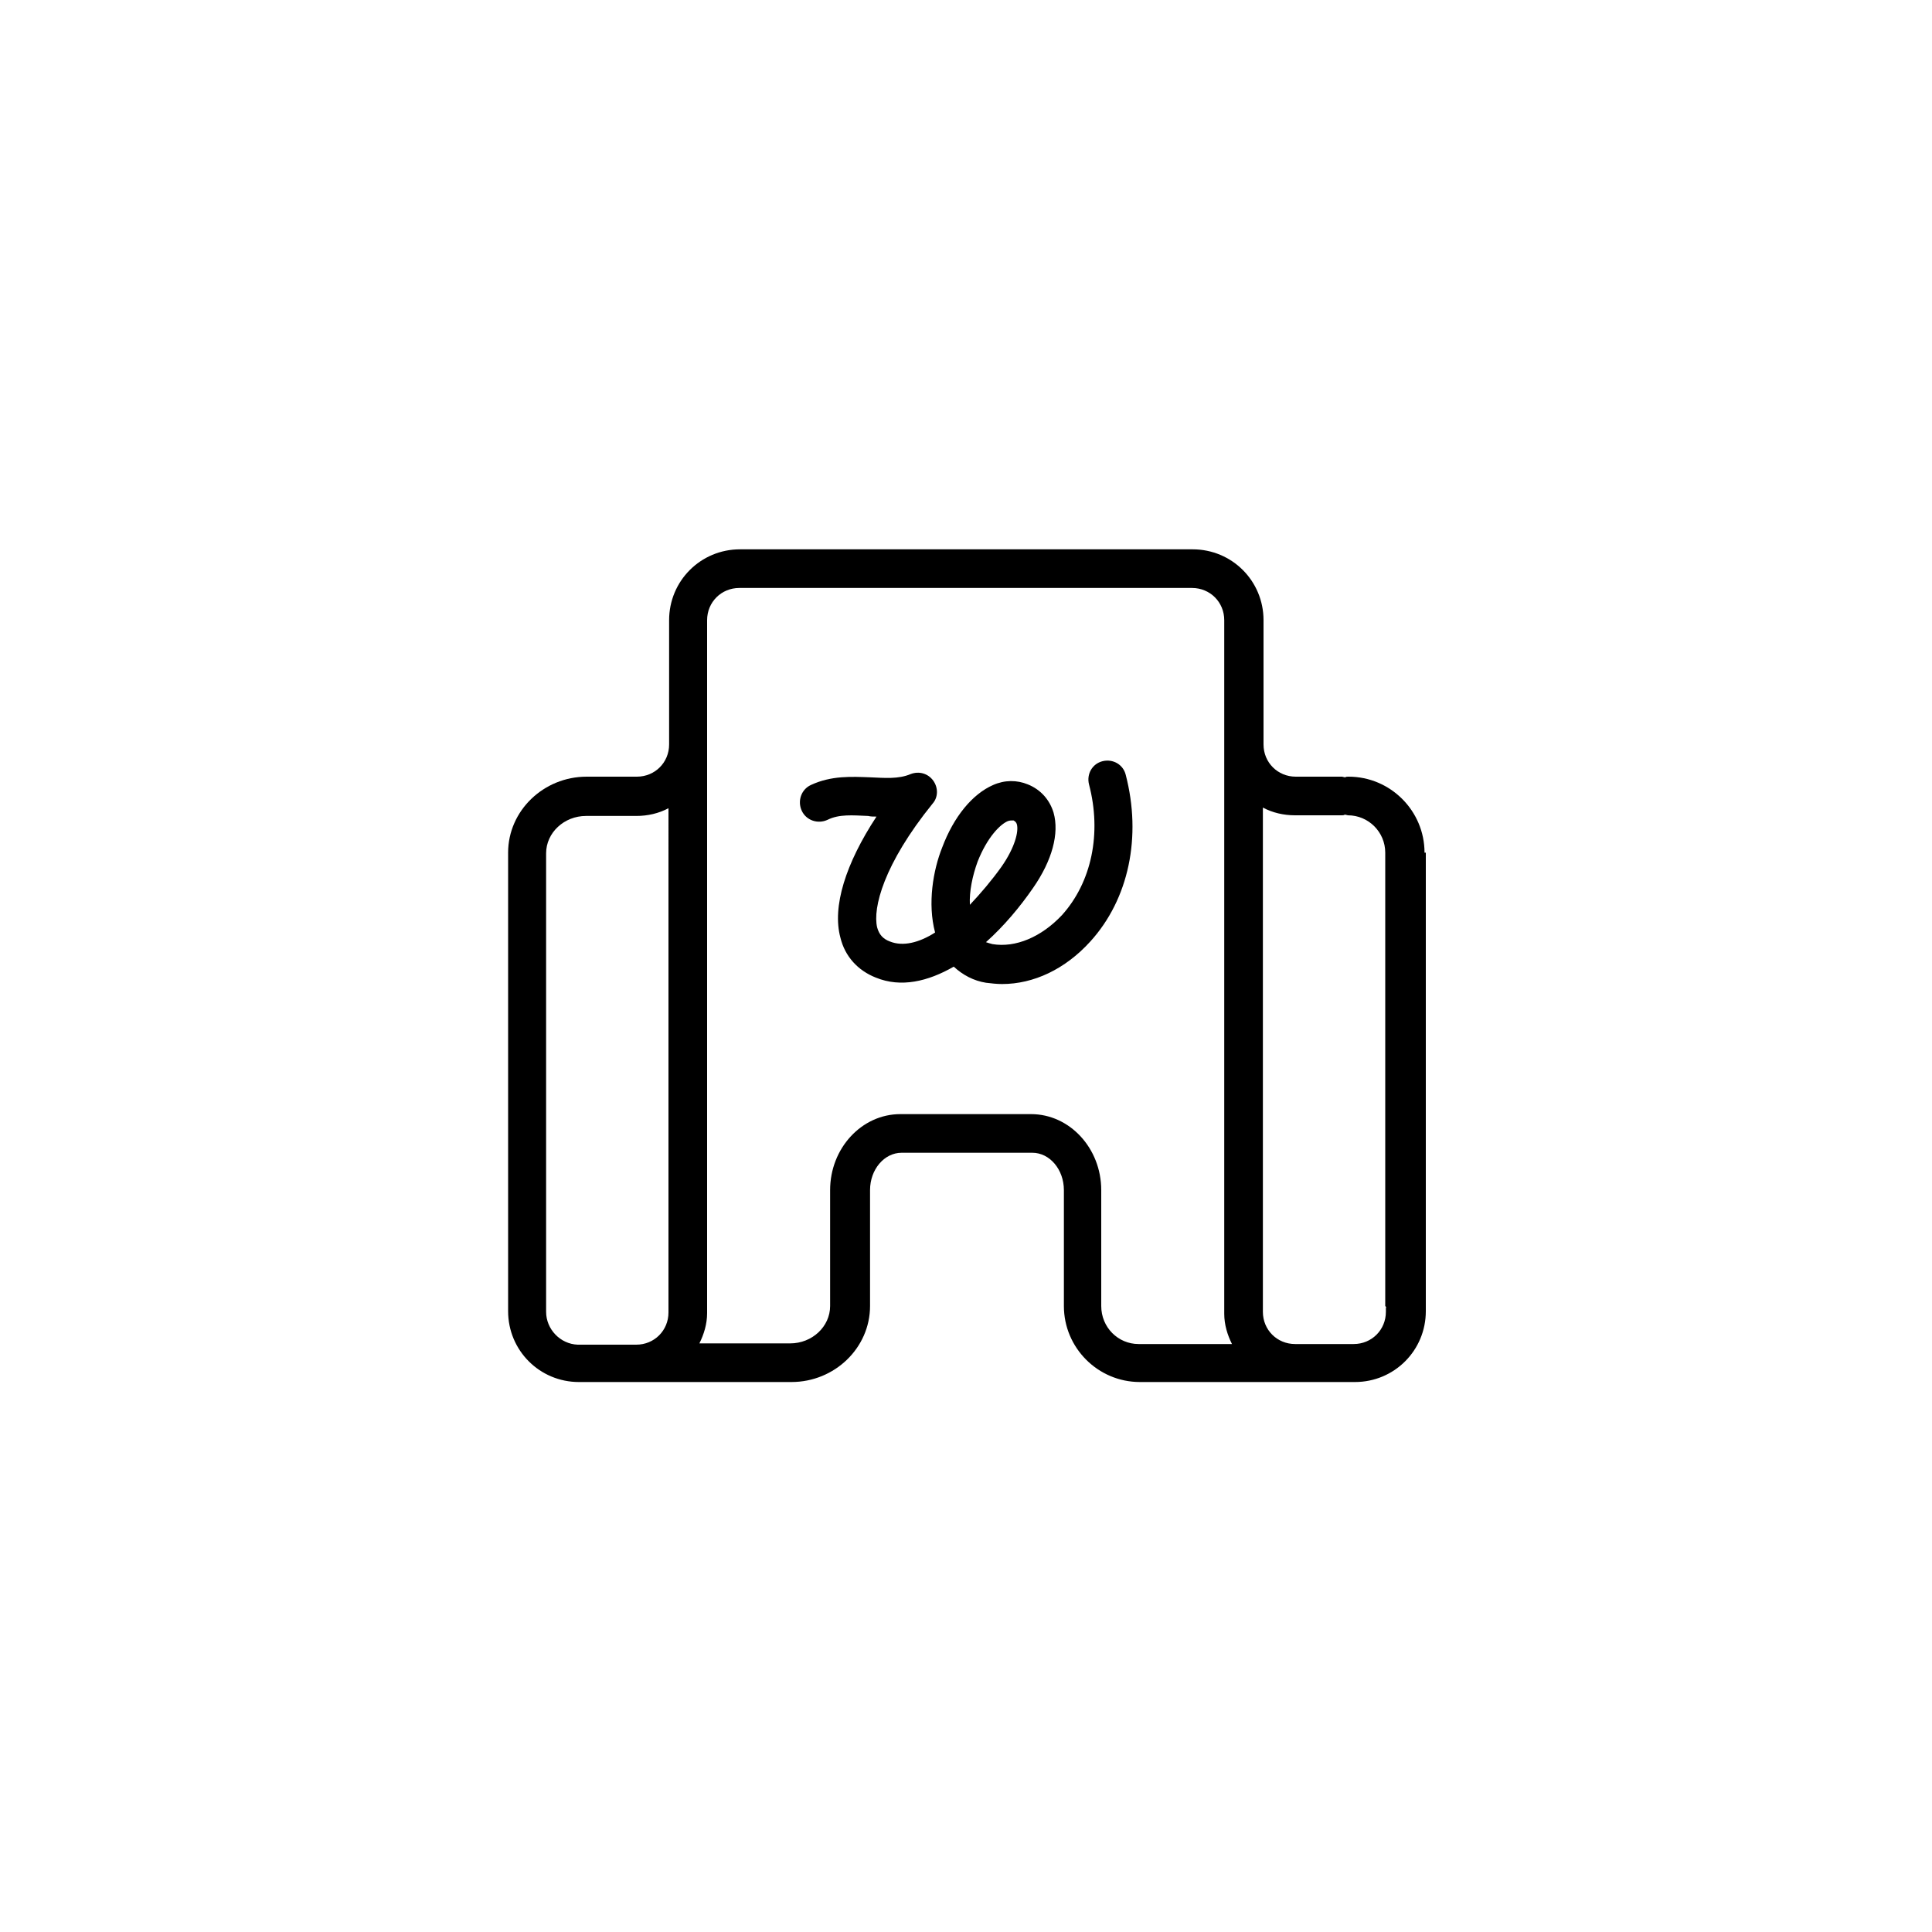<?xml version="1.0" encoding="utf-8"?>
<!-- Generator: Adobe Illustrator 24.2.3, SVG Export Plug-In . SVG Version: 6.00 Build 0)  -->
<svg version="1.1" id="Layer_1" xmlns="http://www.w3.org/2000/svg" xmlns:xlink="http://www.w3.org/1999/xlink" x="0px" y="0px"
	 viewBox="0 0 300 300" style="enable-background:new 0 0 300 300;" xml:space="preserve">
<g>
	<path d="M171.2,118.2c-1.6,0.4-2.5,2-2.1,3.6c2,7.6,0.4,15.2-4.2,20.3c-3.2,3.4-7.2,5.1-10.8,4.5c-0.4-0.1-0.7-0.2-1-0.3
		c2.8-2.5,5.3-5.5,7.3-8.4c3-4.3,4.1-8.5,3.2-11.7c-0.6-2-2-3.6-4-4.4c-1.7-0.7-3.6-0.7-5.4,0.1c-3.2,1.4-6.1,4.9-7.9,9.7
		c-1.4,3.5-2.3,8.7-1.1,13.2c-2.5,1.6-5,2.2-7,1.4c-1.1-0.4-1.7-1.1-2-2.2c-0.7-3,1-9.8,8.6-19.2c0.9-1,0.9-2.5,0.1-3.6
		c-0.8-1.1-2.2-1.5-3.5-1c-1.9,0.8-4,0.6-6.3,0.5c-2.8-0.1-6-0.3-9.2,1.2c-1.5,0.7-2.1,2.5-1.4,4s2.5,2.1,4,1.4
		c1.8-0.9,3.9-0.7,6.3-0.6c0.4,0.1,0.8,0.1,1.3,0.1c-4.8,7.3-6.9,14-5.6,18.8c0.7,2.9,2.7,5.1,5.5,6.2c3.9,1.6,8.1,0.6,12.1-1.7
		c1.4,1.3,3.1,2.2,5,2.5c0.8,0.1,1.7,0.2,2.5,0.2c4.9,0,9.8-2.3,13.7-6.6c6-6.6,8-16.3,5.5-25.9
		C174.4,118.7,172.8,117.8,171.2,118.2z M151.8,133.8c1.5-3.8,3.5-5.8,4.7-6.3c0.3-0.1,0.5-0.1,0.6-0.1c0.1,0,0.2,0,0.3,0
		c0.3,0.2,0.4,0.3,0.5,0.6c0.3,1.1-0.3,3.6-2.4,6.6c-1.5,2.1-3.2,4.1-4.9,5.9C150.5,138.4,151,136,151.8,133.8z"/>
	<path d="M221.2,132.4c0-6.5-5.3-11.8-11.8-11.8c-0.2,0-0.4,0-0.5,0.1c-0.2,0-0.4-0.1-0.5-0.1h-7.2c-2.8,0-5-2.2-5-5v-1.7V96.3
		c0-6.1-4.9-11-11-11h-70.3c-6.1,0-11,4.9-11,11v17.6v1.7c0,2.8-2.2,5-5,5h-7.2c-0.1,0-0.2,0-0.3,0c-0.1,0-0.2,0-0.3,0
		c-6.7,0-12.2,5.3-12.2,11.8v70.4c0,0.1,0,0.1,0,0.2v0.6c0,6.1,4.9,11,11,11H99h23.9c6.7,0,12.2-5.3,12.2-11.8v-18
		c0-3.2,2.2-5.8,4.9-5.8h20.3c2.7,0,4.9,2.6,4.9,5.8v18c0,6.5,5.3,11.8,11.8,11.8h24.3h9.1c6.1,0,11-4.9,11-11V203
		c0-0.1,0-0.1,0-0.2v-70.4H221.2z M103.8,203.2v0.6c0,2.8-2.2,5-5,5h-9.1c-2.7-0.1-4.9-2.4-4.9-5.1v-0.6c0-0.1,0-0.1,0-0.2v-70.4
		c0-3.2,2.8-5.8,6.2-5.8c0.1,0,0.2,0,0.3,0c0.1,0,0.2,0,0.3,0h7.2c1.8,0,3.5-0.4,5-1.2V203.2z M176.8,208.7c-3.2,0-5.8-2.6-5.8-5.9
		v-18c0-6.5-4.9-11.8-10.9-11.8h-20.3c-6,0-10.9,5.3-10.9,11.8v18c0,3.2-2.8,5.8-6.2,5.8h-14.1c0.7-1.4,1.2-3,1.2-4.7v-0.3V203
		v-87.5v-1.7V96.3c0-2.8,2.2-5,5-5h70.3c2.8,0,5,2.2,5,5v17.6v1.7v87.5v0.6v0.3c0,1.7,0.5,3.3,1.2,4.7H176.8z M215.2,203.1v0.6
		c0,2.8-2.2,5-5,5h-9.1c-2.8,0-5-2.2-5-5v-0.6v-77.7c1.5,0.8,3.2,1.2,5,1.2h7.2c0.2,0,0.4,0,0.5-0.1c0.2,0,0.4,0.1,0.5,0.1
		c3.2,0,5.8,2.6,5.8,5.8v70.4C215.2,202.9,215.3,203,215.2,203.1z"/>
</g>
</svg>
